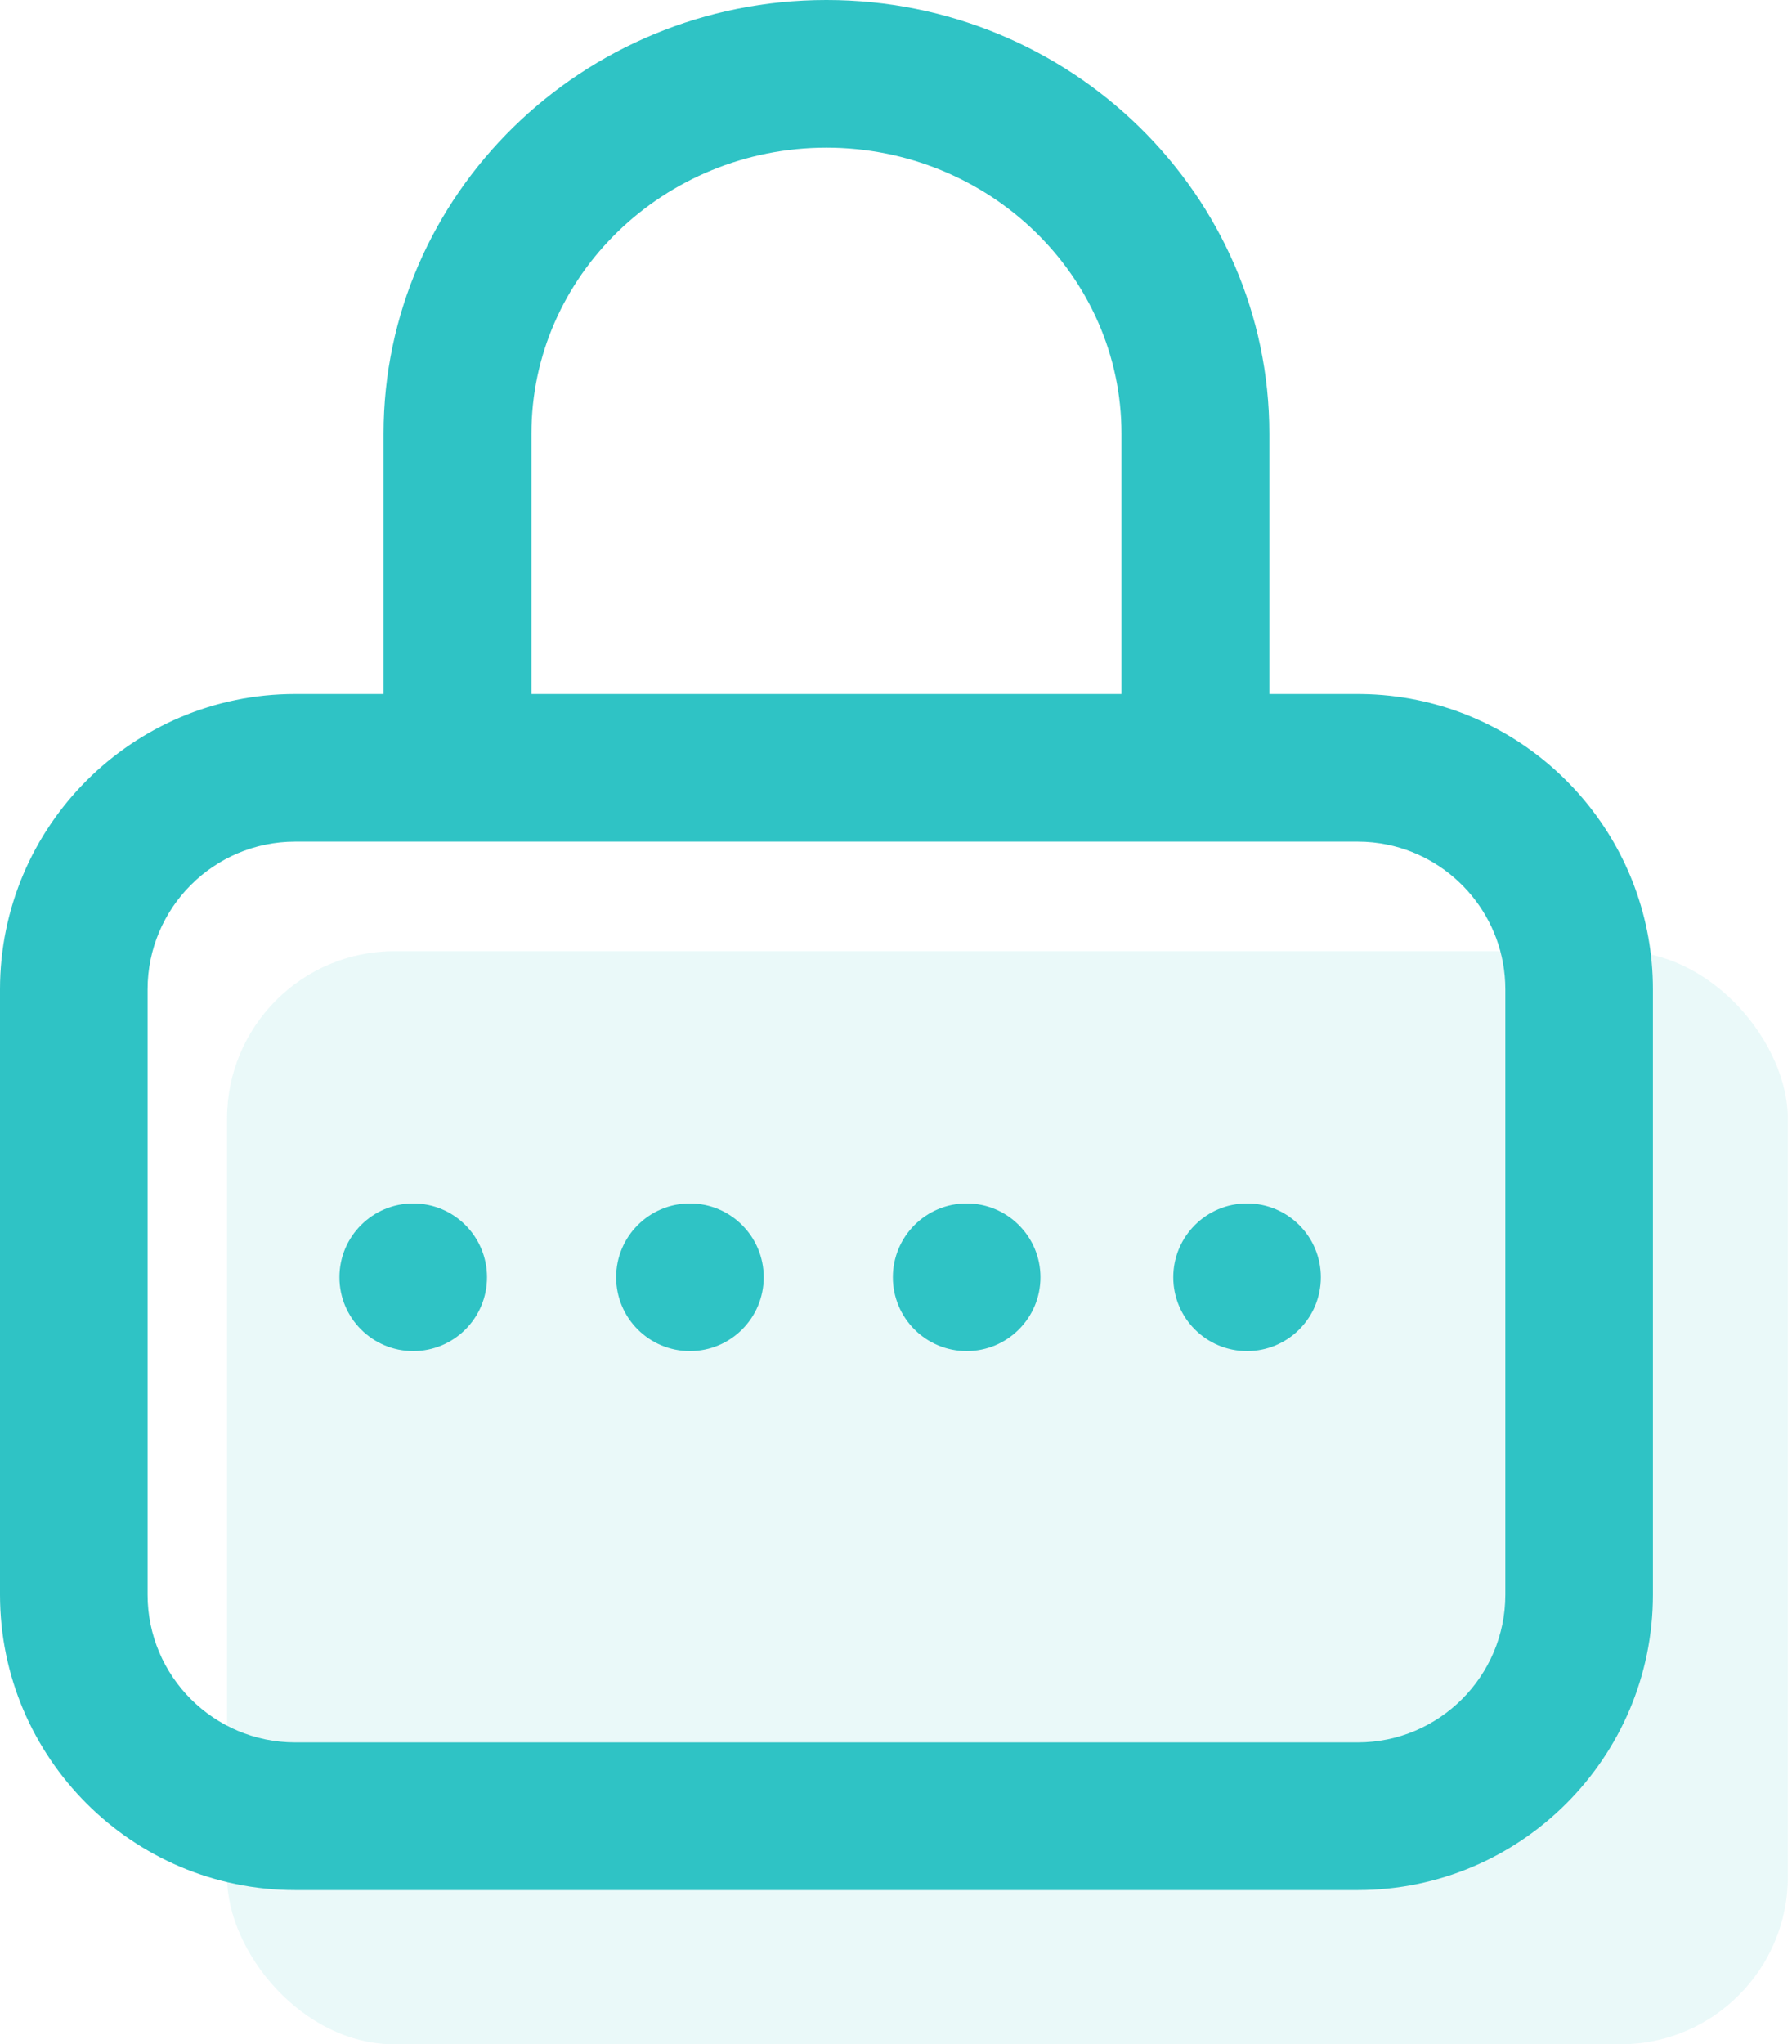 <svg width="107" height="122" viewBox="0 0 107 122" fill="none" xmlns="http://www.w3.org/2000/svg">
<rect x="13.556" y="56.764" width="93.194" height="65.236" rx="10" fill="#2FC3C5" fill-opacity="0.1"/>
<path d="M74.462 80.629C76.895 80.629 78.868 78.657 78.868 76.223C78.868 73.79 76.895 71.817 74.462 71.817C72.028 71.817 70.056 73.79 70.056 76.223C70.056 78.657 72.028 80.629 74.462 80.629Z" fill="#2FC3C5"/>
<path d="M57.719 80.629C60.152 80.629 62.125 78.657 62.125 76.223C62.125 73.79 60.152 71.817 57.719 71.817C55.286 71.817 53.313 73.79 53.313 76.223C53.313 78.657 55.286 80.629 57.719 80.629Z" fill="#2FC3C5"/>
<path d="M24.673 80.629C27.107 80.629 29.079 78.657 29.079 76.223C29.079 73.79 27.107 71.817 24.673 71.817C22.24 71.817 20.267 73.79 20.267 76.223C20.267 78.657 22.24 80.629 24.673 80.629Z" fill="#2FC3C5"/>
<path d="M41.196 80.629C43.629 80.629 45.602 78.657 45.602 76.223C45.602 73.79 43.629 71.817 41.196 71.817C38.762 71.817 36.79 73.79 36.79 76.223C36.79 78.657 38.762 80.629 41.196 80.629Z" fill="#2FC3C5"/>
<path fill-rule="evenodd" clip-rule="evenodd" d="M17.624 103.982H46.263H52.431H81.071C85.93 103.982 89.883 100.029 89.883 95.17V67.893C89.883 67.88 89.883 67.866 89.883 67.853V59.041C89.883 54.789 86.856 51.231 82.844 50.408C82.271 50.29 81.678 50.228 81.071 50.228C81.071 50.228 81.071 50.228 81.071 50.228H17.624C12.765 50.228 8.812 54.182 8.812 59.041V67.853C8.812 67.866 8.812 67.88 8.812 67.893V95.17C8.812 100.029 12.765 103.982 17.624 103.982ZM17.624 41.416H22.903V25.878C22.903 11.609 34.762 0 49.339 0C49.342 0 49.345 4.12549e-07 49.347 1.23759e-06C49.35 4.12549e-07 49.353 0 49.356 0C63.932 0 75.792 11.609 75.792 25.878V41.416H81.071H81.071C81.147 41.416 81.222 41.417 81.298 41.418C82.433 41.432 83.543 41.555 84.618 41.775C92.641 43.421 98.695 50.537 98.695 59.041V95.17C98.695 104.888 90.789 112.794 81.071 112.794H52.431H46.263H17.624C7.906 112.794 0 104.888 0 95.17V59.041C0 49.323 7.906 41.416 17.624 41.416H17.624ZM31.732 41.416V25.878C31.732 16.47 39.633 8.816 49.347 8.812C59.062 8.816 66.963 16.47 66.963 25.878V41.416H31.732Z" fill="#2FC3C5"/>
</svg>
